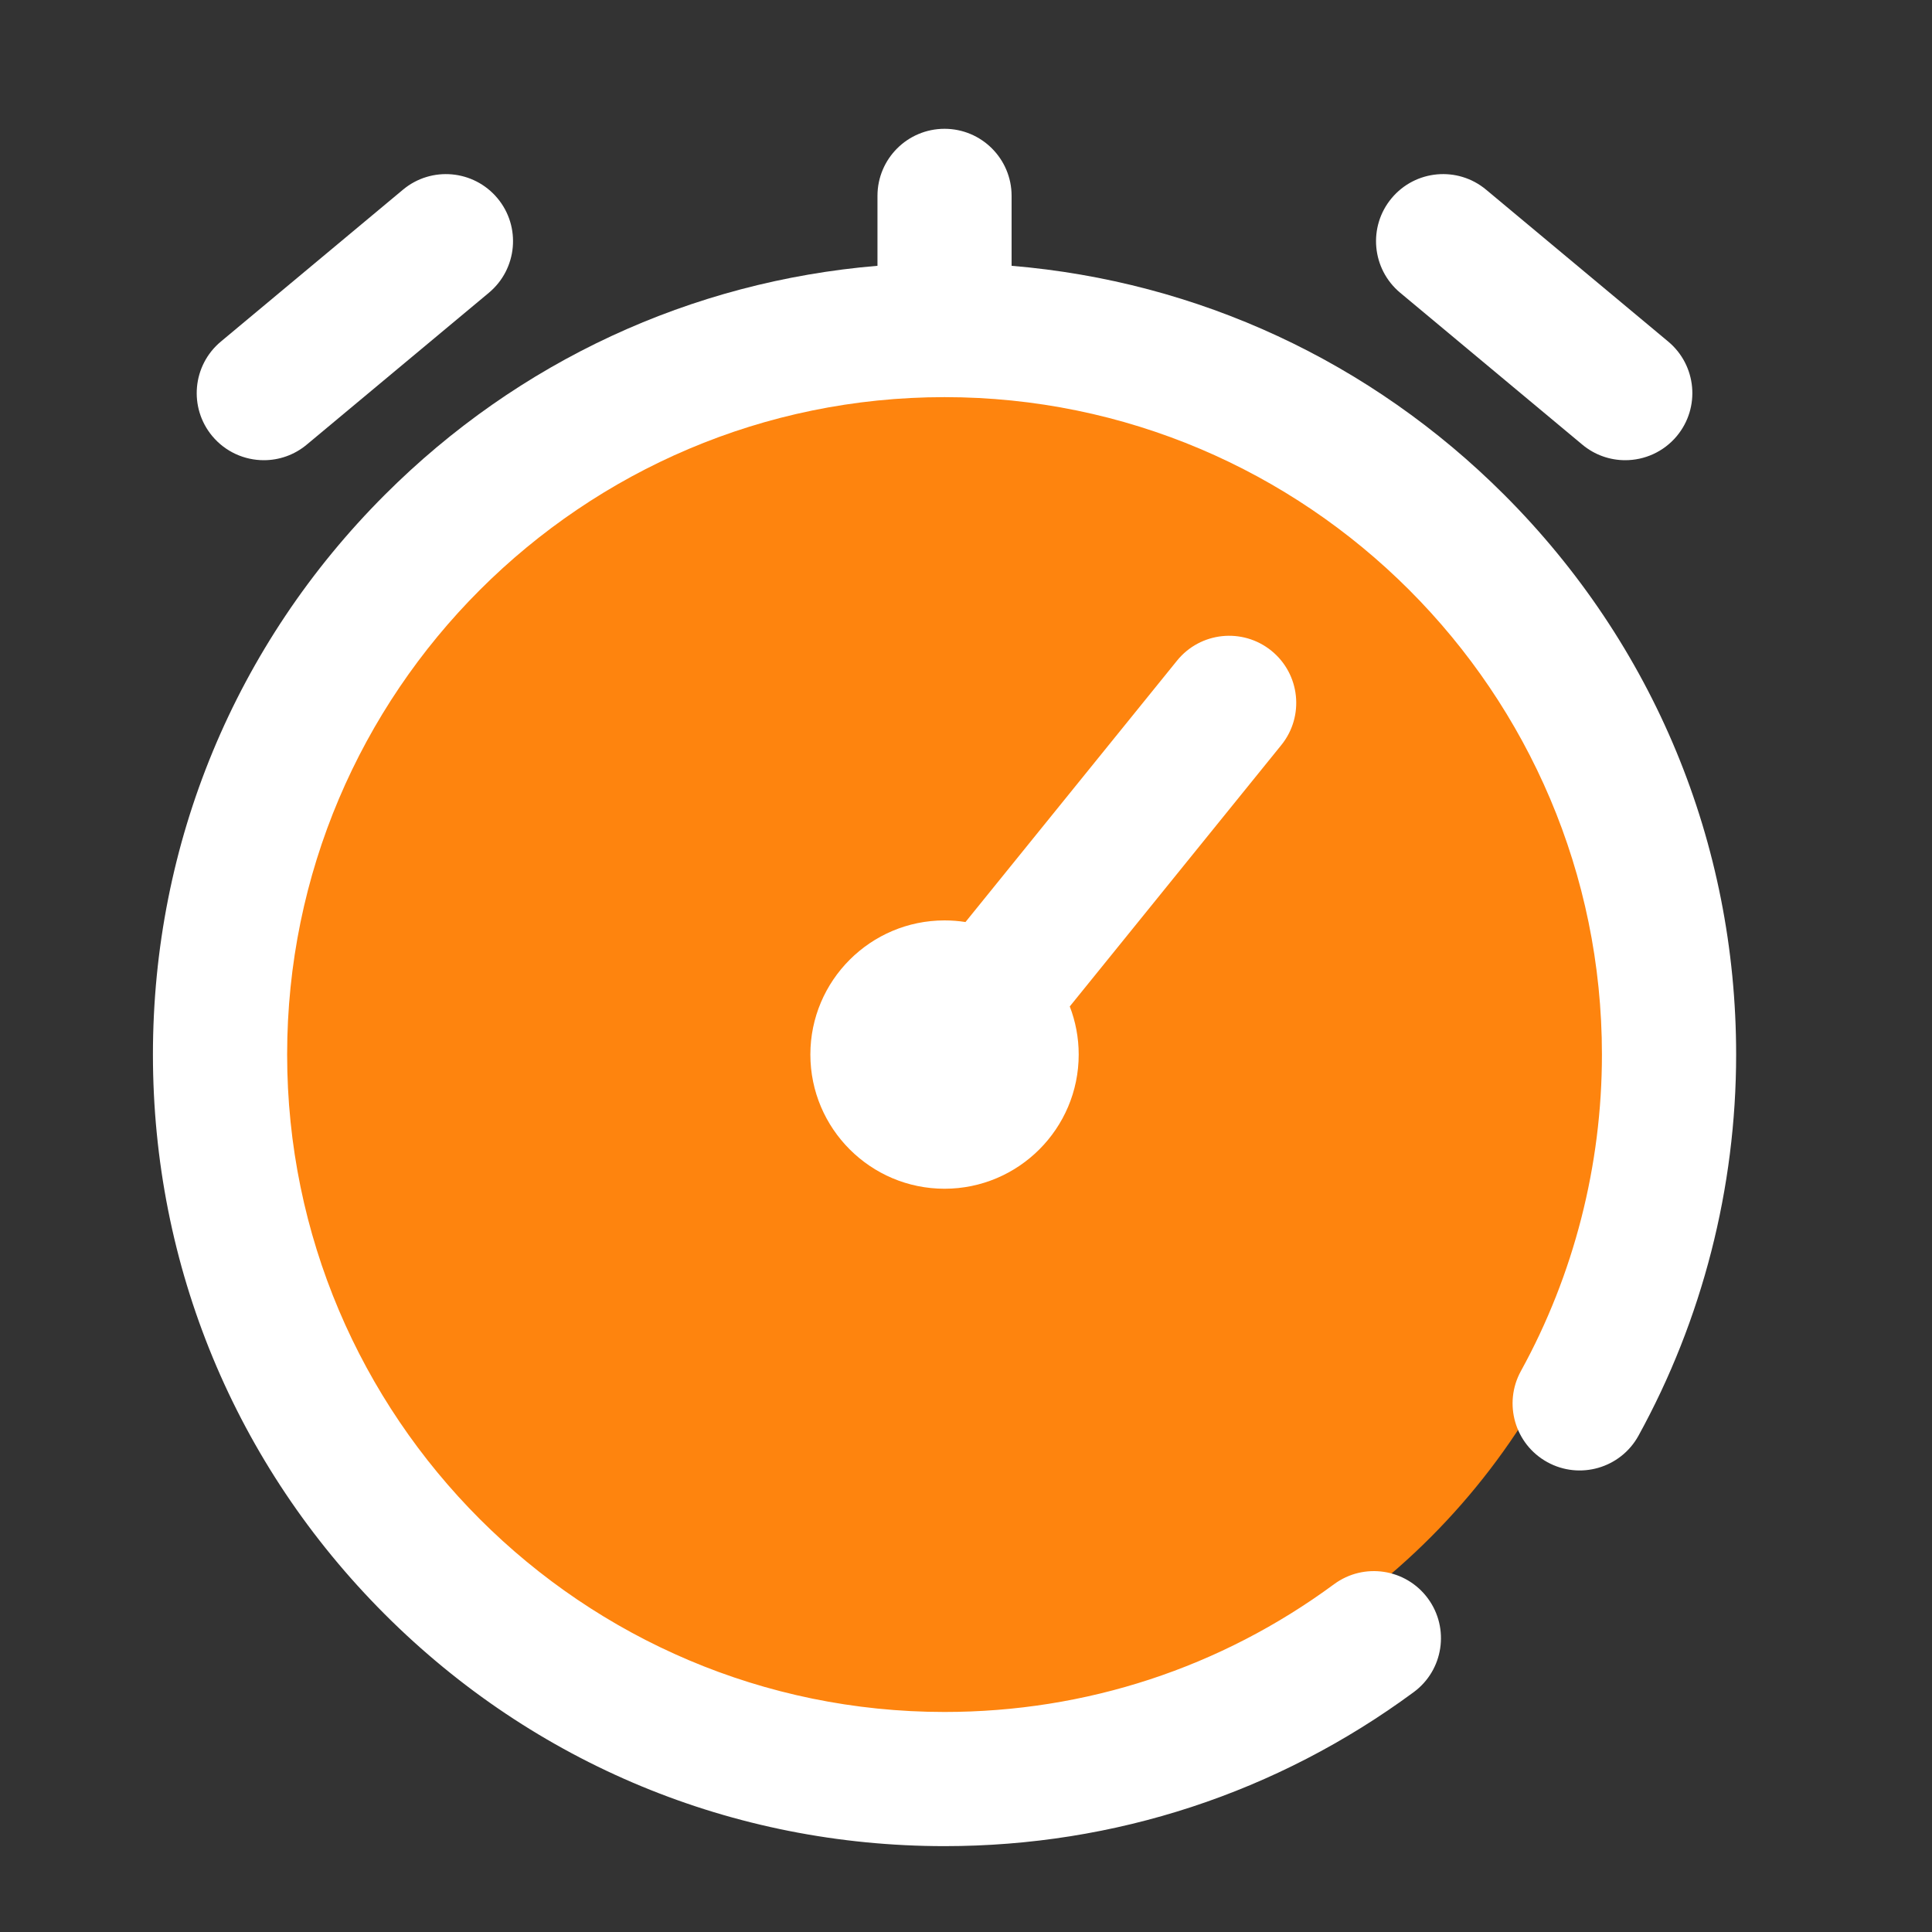 <svg width="45" height="45" viewBox="0 0 45 45" fill="none" xmlns="http://www.w3.org/2000/svg">
<rect x="0" y="0" width="45" height="45" fill="#333333" stroke="none"/>
<circle cx="22" cy="24.5" r="16" fill="#FE840E"/>
<path d="M32.612 6.818L36.855 10.356C37.147 10.6 37.502 10.719 37.855 10.719C38.303 10.719 38.747 10.527 39.056 10.157C39.608 9.494 39.519 8.509 38.856 7.956L34.614 4.418C33.951 3.865 32.966 3.954 32.413 4.617C31.86 5.28 31.95 6.265 32.612 6.818Z" fill="white"/>
<path d="M6.145 10.719C6.498 10.719 6.853 10.6 7.145 10.356L11.388 6.818C12.05 6.265 12.14 5.28 11.587 4.617C11.034 3.955 10.049 3.865 9.386 4.418L5.144 7.956C4.481 8.509 4.392 9.494 4.944 10.157C5.253 10.527 5.698 10.719 6.145 10.719Z" fill="white"/>
<path d="M35.037 11.525C31.926 8.414 27.898 6.553 23.562 6.191V4.562C23.562 3.7 22.863 3 22 3C21.137 3 20.438 3.7 20.438 4.562V6.191C16.102 6.553 12.074 8.414 8.963 11.525C5.48 15.008 3.562 19.638 3.562 24.562C3.562 29.487 5.48 34.117 8.963 37.6C12.445 41.082 17.075 43 22 43C25.965 43 29.744 41.76 32.927 39.414C33.622 38.903 33.77 37.925 33.258 37.23C32.746 36.535 31.768 36.387 31.073 36.899C28.431 38.846 25.293 39.875 22 39.875C13.557 39.875 6.688 33.006 6.688 24.562C6.688 16.119 13.557 9.25 22 9.25C30.443 9.25 37.312 16.119 37.312 24.562C37.312 27.141 36.66 29.691 35.425 31.934C35.009 32.69 35.284 33.64 36.04 34.056C36.796 34.472 37.746 34.197 38.163 33.441C39.651 30.737 40.438 27.667 40.438 24.562C40.438 19.638 38.52 15.008 35.037 11.525Z" fill="white"/>
<path d="M29.612 15.156C28.941 14.614 27.957 14.717 27.415 15.388L22.488 21.476C22.329 21.451 22.166 21.438 22 21.438C20.277 21.438 18.875 22.839 18.875 24.562C18.875 26.286 20.277 27.688 22 27.688C23.723 27.688 25.125 26.286 25.125 24.562C25.125 24.168 25.051 23.79 24.917 23.442L29.844 17.354C30.387 16.683 30.283 15.699 29.612 15.156Z" fill="white"/>
</svg>
